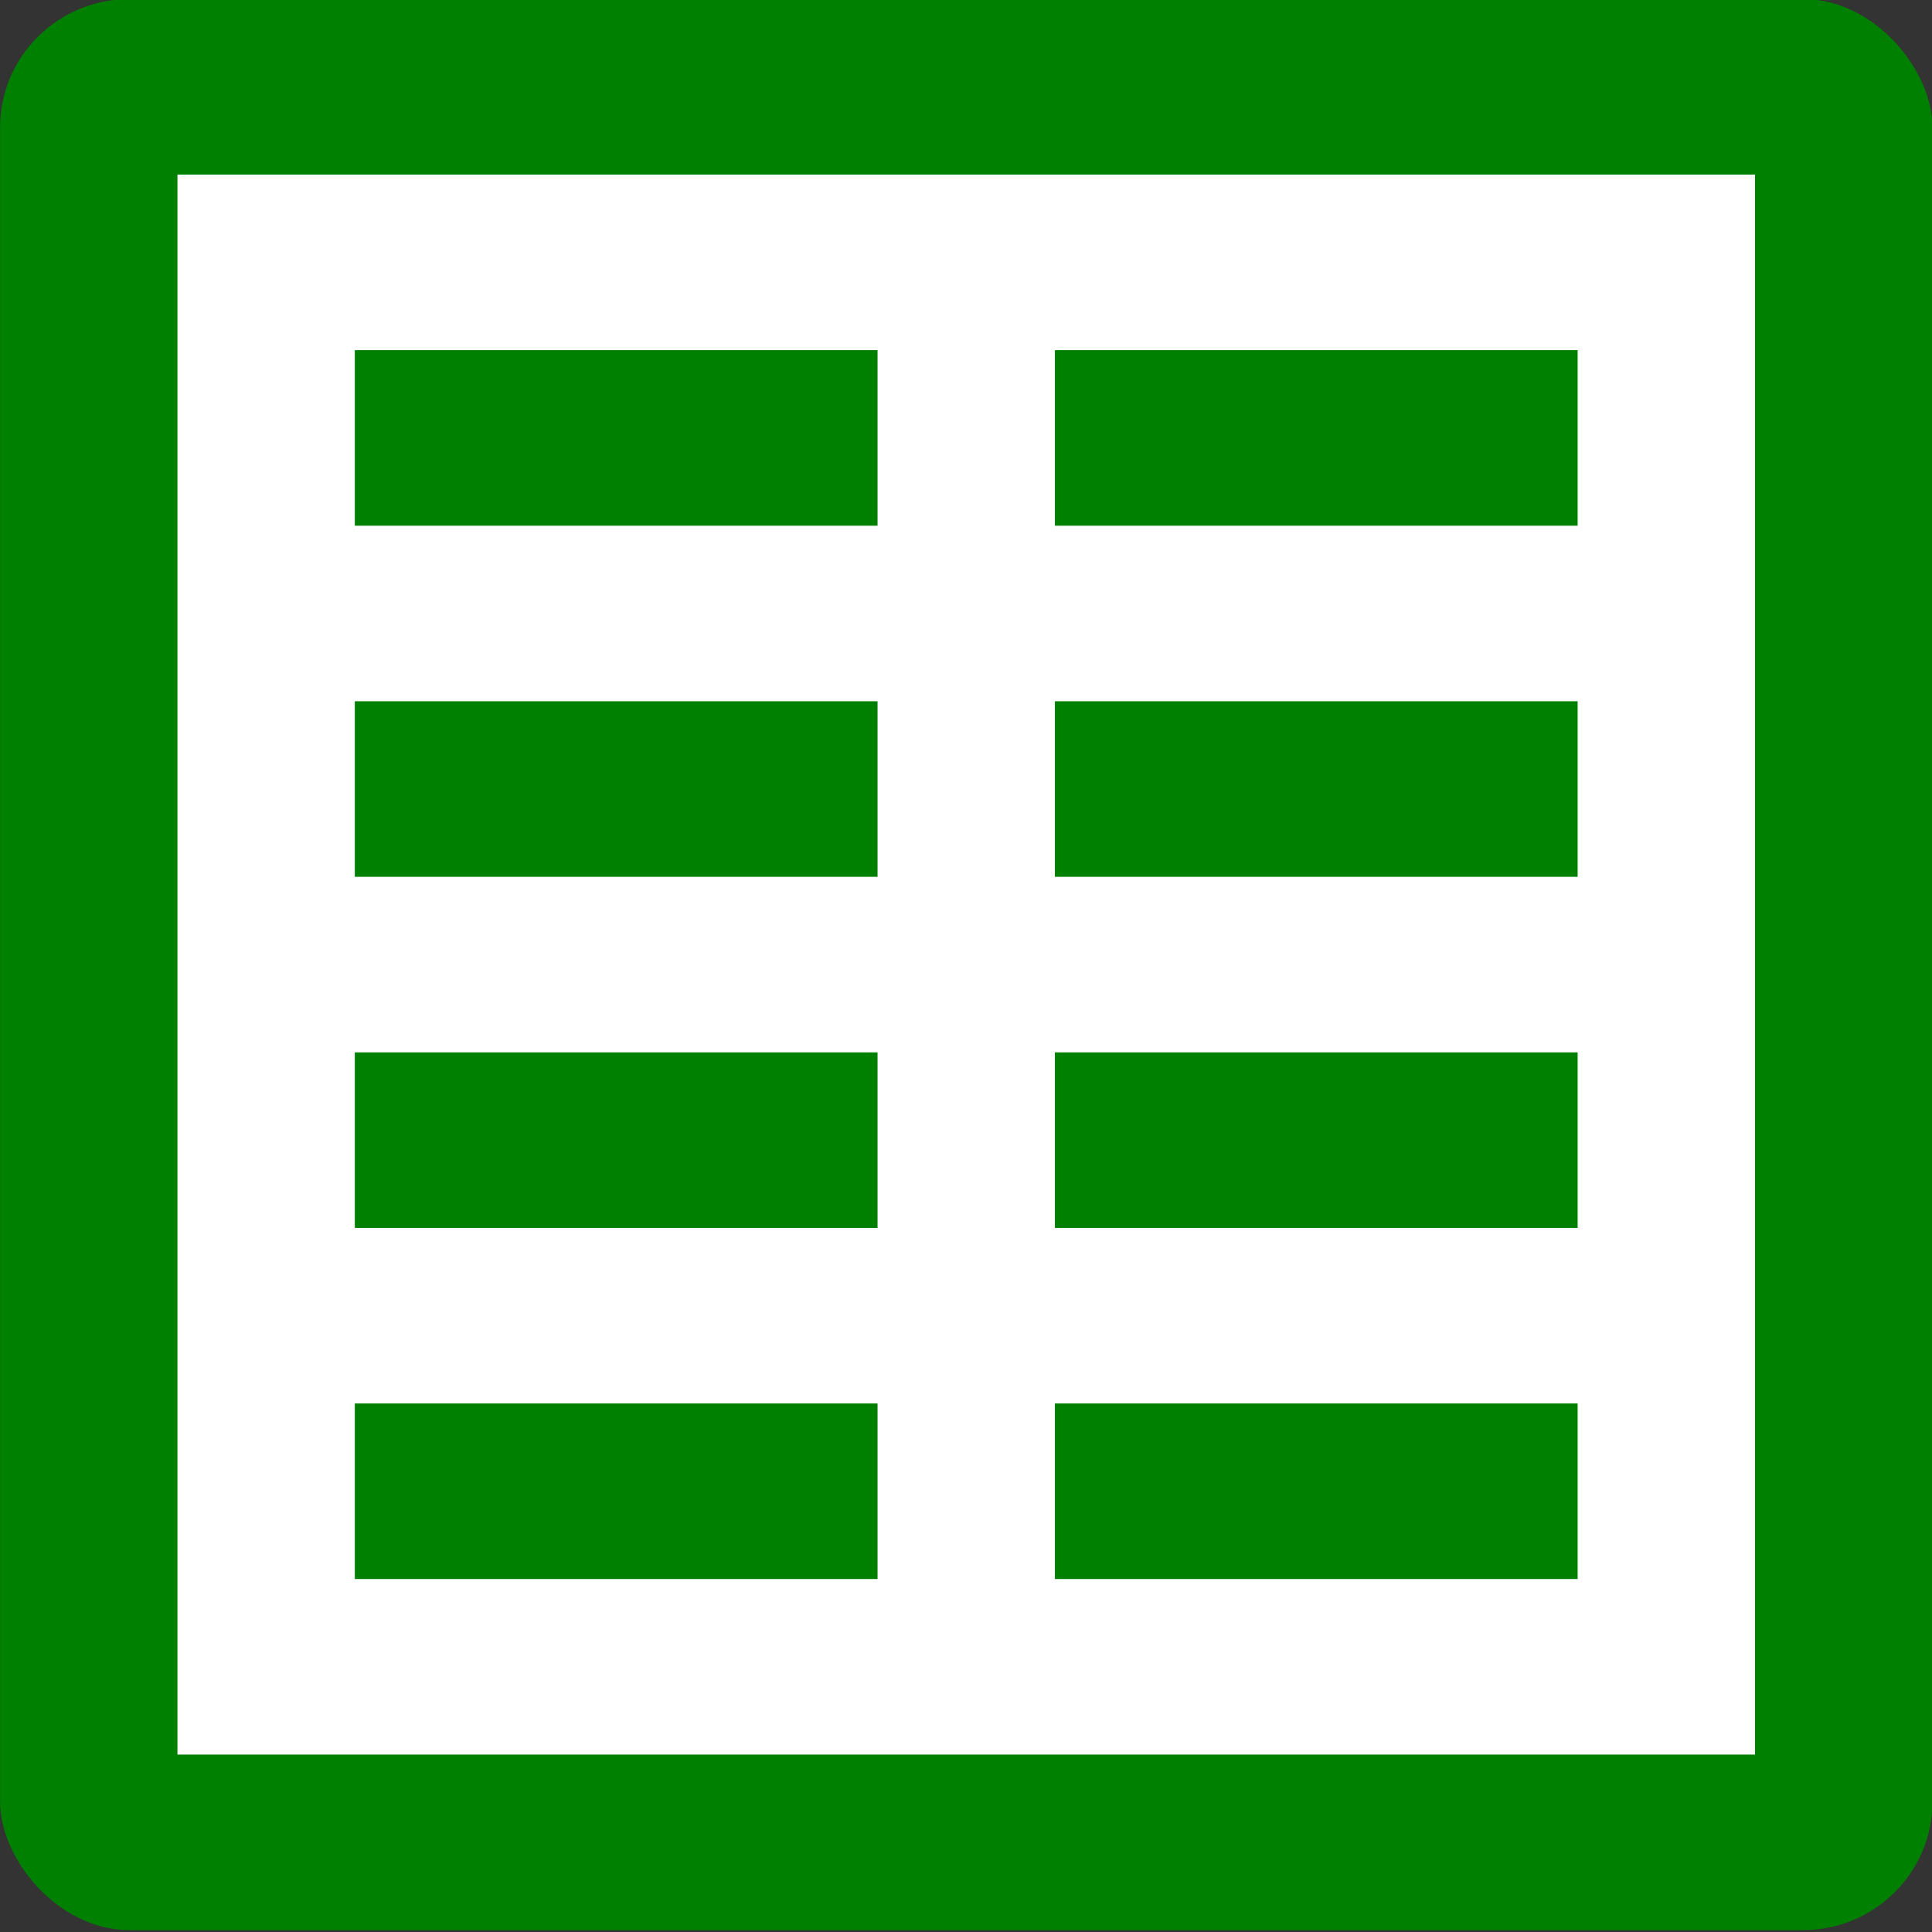 <?xml version="1.0" encoding="UTF-8" standalone="no"?>
<!-- Created with Inkscape (http://www.inkscape.org/) -->

<svg
   width="50mm"
   height="50mm"
   viewBox="0 0 50 50"
   version="1.1"
   id="svg5"
   xmlns="http://www.w3.org/2000/svg"
   xmlns:svg="http://www.w3.org/2000/svg">
  <rect x="0" y="0" width="50" height="50" fill="#333333" stroke="none"/>
  <defs
     id="defs2" />
  <g
     id="layer1">
    <g
       id="g2716"
       transform="matrix(0.98,0,0,0.97,-13.611,-55.236)">
      <rect
         style="fill:#008000;stroke:none;stroke-width:0.579;stroke-linecap:round;paint-order:stroke fill markers"
         id="rect1602"
         width="51.029"
         height="51.523"
         x="13.891"
         y="56.918"
         ry="3.423" />
      <rect
         style="fill:#ffffff;stroke-width:0.53;stroke-linecap:round;paint-order:stroke fill markers"
         id="rect1498"
         width="41.661"
         height="42.155"
         x="18.575"
         y="61.602" />
      <rect
         style="fill:#008000;stroke-width:0.298;stroke-linecap:round;paint-order:stroke fill markers"
         id="rect846"
         width="13.804"
         height="4.684"
         x="23.259"
         y="66.286" />
      <rect
         style="fill:#008000;stroke-width:0.298;stroke-linecap:round;paint-order:stroke fill markers"
         id="rect950"
         width="13.804"
         height="4.684"
         x="41.747"
         y="66.286" />
      <rect
         style="fill:#008000;stroke-width:0.298;stroke-linecap:round;paint-order:stroke fill markers"
         id="rect1074"
         width="13.804"
         height="4.684"
         x="23.259"
         y="75.654" />
      <rect
         style="fill:#008000;stroke-width:0.298;stroke-linecap:round;paint-order:stroke fill markers"
         id="rect1076"
         width="13.804"
         height="4.684"
         x="41.747"
         y="75.654" />
      <rect
         style="fill:#008000;stroke-width:0.298;stroke-linecap:round;paint-order:stroke fill markers"
         id="rect1094"
         width="13.804"
         height="4.684"
         x="23.259"
         y="85.022" />
      <rect
         style="fill:#008000;stroke-width:0.298;stroke-linecap:round;paint-order:stroke fill markers"
         id="rect1096"
         width="13.804"
         height="4.684"
         x="41.747"
         y="85.022" />
      <rect
         style="fill:#008000;stroke-width:0.298;stroke-linecap:round;paint-order:stroke fill markers"
         id="rect2204"
         width="13.804"
         height="4.684"
         x="23.259"
         y="94.389" />
      <rect
         style="fill:#008000;stroke-width:0.298;stroke-linecap:round;paint-order:stroke fill markers"
         id="rect2206"
         width="13.804"
         height="4.684"
         x="41.747"
         y="94.389" />
    </g>
  </g>
</svg>
